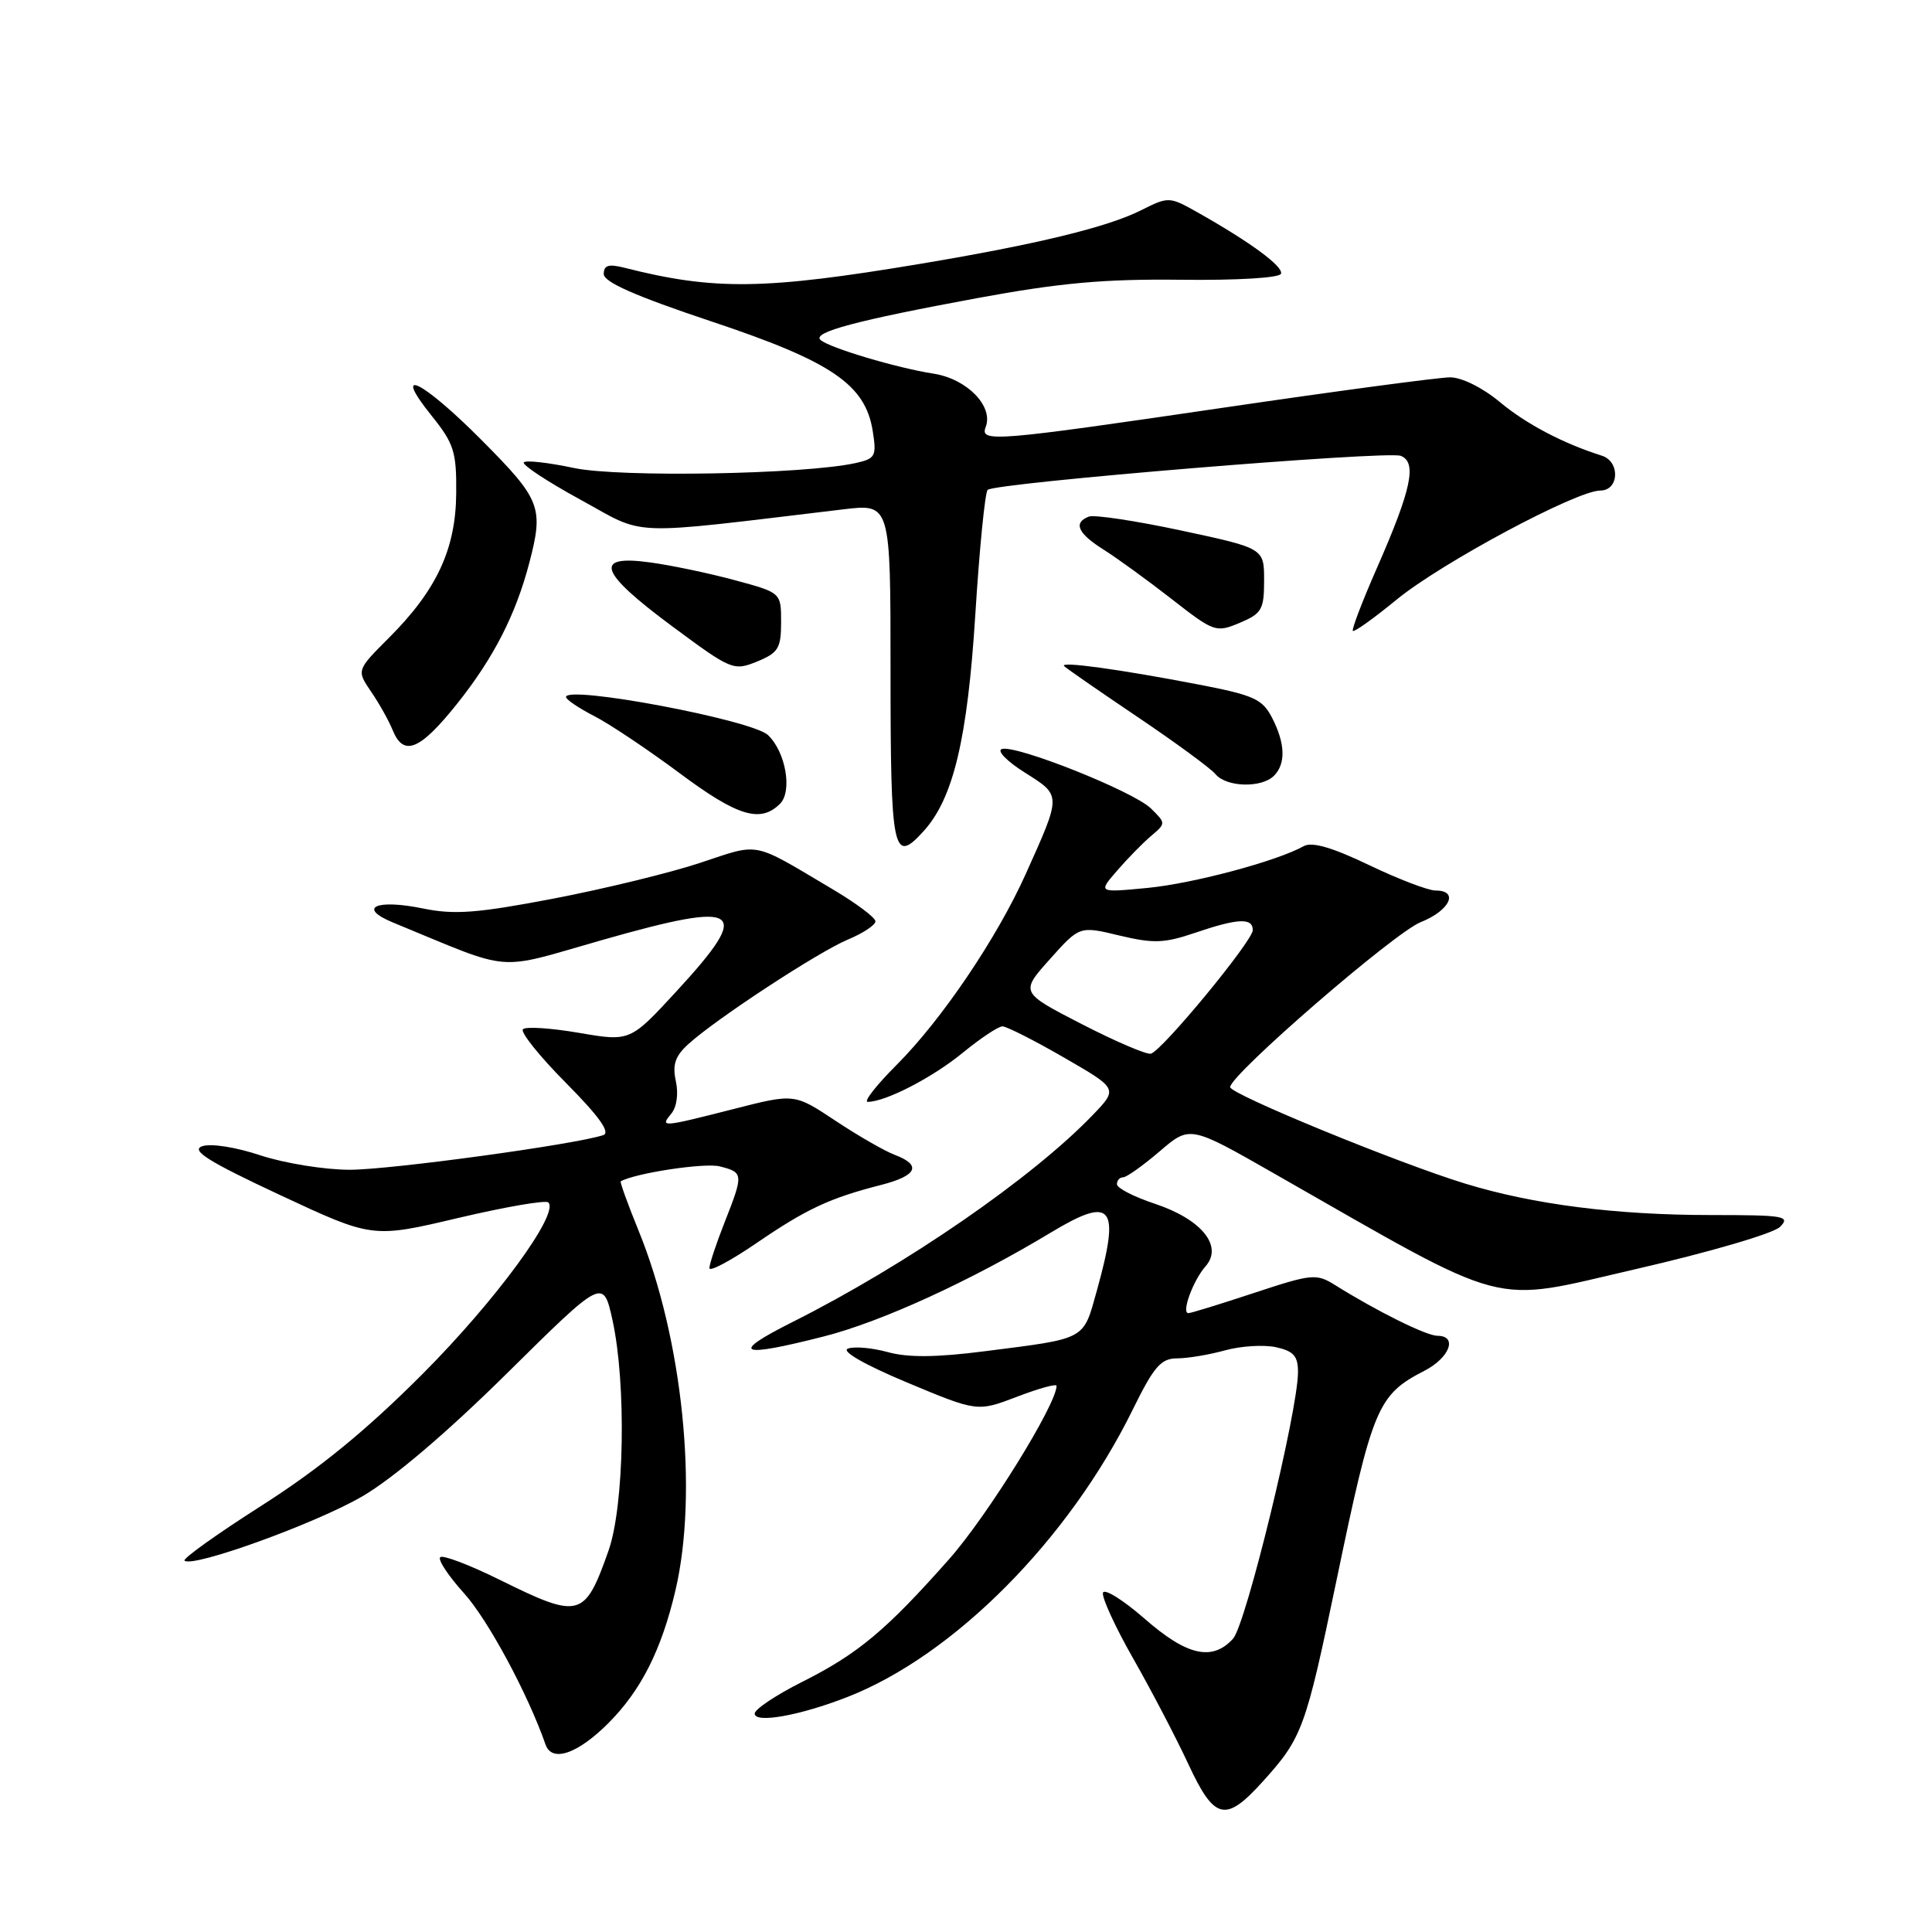 <?xml version="1.0" encoding="UTF-8" standalone="no"?>
<!DOCTYPE svg PUBLIC "-//W3C//DTD SVG 1.1//EN" "http://www.w3.org/Graphics/SVG/1.1/DTD/svg11.dtd" >
<svg xmlns="http://www.w3.org/2000/svg" xmlns:xlink="http://www.w3.org/1999/xlink" version="1.1" viewBox="0 0 256 256">
 <g >
 <path fill="currentColor"
d=" M 167.30 236.09 C 172.56 230.27 172.99 229.09 177.07 209.52 C 181.88 186.38 182.53 184.84 188.75 181.63 C 192.10 179.90 193.18 177.00 190.47 177.00 C 189.01 177.00 182.50 173.78 176.89 170.27 C 174.42 168.73 173.83 168.79 166.17 171.32 C 161.72 172.79 157.80 174.00 157.47 174.00 C 156.50 174.00 158.09 169.66 159.75 167.78 C 162.09 165.11 159.22 161.57 153.04 159.51 C 150.27 158.59 148.00 157.43 148.00 156.92 C 148.00 156.41 148.37 156.00 148.82 156.00 C 149.27 156.00 151.45 154.45 153.66 152.56 C 157.67 149.12 157.67 149.12 168.82 155.49 C 200.60 173.62 197.08 172.69 216.72 168.17 C 226.48 165.93 234.99 163.44 235.86 162.57 C 237.28 161.14 236.45 161.00 226.79 161.00 C 214.13 161.00 203.20 159.61 194.13 156.83 C 185.32 154.14 163.00 144.98 163.00 144.05 C 163.00 142.42 184.76 123.57 188.25 122.19 C 192.12 120.65 193.37 118.00 190.22 118.00 C 189.24 118.00 185.27 116.48 181.39 114.62 C 176.51 112.28 173.84 111.51 172.75 112.12 C 169.19 114.11 158.08 117.08 152.00 117.66 C 145.50 118.28 145.50 118.28 148.00 115.39 C 149.37 113.80 151.39 111.73 152.50 110.79 C 154.50 109.09 154.50 109.09 152.50 107.12 C 150.20 104.86 134.58 98.64 132.74 99.25 C 132.06 99.48 133.44 100.89 135.81 102.38 C 140.67 105.45 140.67 105.23 135.91 115.82 C 132.07 124.35 124.78 135.12 118.82 141.09 C 116.12 143.79 114.39 146.00 114.98 146.00 C 117.34 146.00 123.57 142.78 127.59 139.48 C 129.93 137.57 132.28 136.00 132.83 136.00 C 133.38 136.00 137.05 137.86 140.98 140.13 C 148.14 144.26 148.14 144.26 144.82 147.72 C 136.78 156.09 120.11 167.59 105.00 175.18 C 96.60 179.40 97.87 179.97 109.22 177.07 C 116.81 175.13 128.61 169.73 139.24 163.32 C 147.41 158.40 148.47 159.73 145.36 170.94 C 143.49 177.64 144.10 177.31 130.46 179.05 C 124.05 179.87 120.31 179.90 117.63 179.16 C 115.55 178.59 113.17 178.38 112.35 178.70 C 111.44 179.04 114.54 180.82 120.17 183.18 C 129.50 187.08 129.50 187.08 134.75 185.08 C 137.64 183.97 140.00 183.32 140.00 183.63 C 140.00 186.08 130.84 200.86 125.77 206.59 C 117.41 216.03 113.70 219.14 106.25 222.88 C 102.81 224.61 100.00 226.49 100.00 227.06 C 100.00 228.39 105.96 227.33 112.24 224.88 C 126.37 219.38 141.62 204.03 150.11 186.75 C 152.90 181.07 153.83 180.00 155.96 179.99 C 157.36 179.99 160.22 179.51 162.32 178.93 C 164.41 178.35 167.45 178.16 169.07 178.51 C 171.42 179.03 172.00 179.69 171.99 181.83 C 171.98 186.97 165.09 215.25 163.39 217.13 C 160.64 220.16 157.28 219.40 151.67 214.49 C 148.83 212.01 146.35 210.46 146.15 211.04 C 145.96 211.63 147.77 215.58 150.18 219.81 C 152.59 224.04 155.86 230.31 157.46 233.75 C 160.92 241.19 162.38 241.53 167.30 236.09 Z  M 80.61 228.33 C 84.93 224.00 87.63 218.67 89.49 210.78 C 92.55 197.79 90.47 177.43 84.62 163.08 C 83.18 159.55 82.12 156.60 82.25 156.53 C 84.24 155.43 93.36 154.05 95.36 154.55 C 98.53 155.35 98.54 155.55 96.00 162.00 C 94.90 164.79 94.00 167.50 94.00 168.03 C 94.00 168.56 96.81 167.06 100.25 164.71 C 106.89 160.17 109.95 158.75 116.75 157.01 C 121.54 155.78 122.17 154.39 118.55 153.02 C 117.20 152.51 113.66 150.47 110.68 148.49 C 105.26 144.89 105.26 144.89 97.21 146.95 C 87.62 149.39 87.42 149.41 88.97 147.54 C 89.67 146.69 89.92 144.90 89.55 143.25 C 89.08 141.07 89.46 139.94 91.22 138.34 C 94.92 134.98 108.42 126.14 112.36 124.49 C 114.36 123.66 116.00 122.57 116.00 122.08 C 116.00 121.59 113.46 119.69 110.36 117.85 C 99.48 111.40 100.83 111.67 92.78 114.33 C 88.78 115.66 80.01 117.79 73.29 119.08 C 63.23 121.00 60.20 121.23 56.06 120.38 C 49.81 119.10 47.30 120.27 52.08 122.24 C 68.32 128.92 65.34 128.67 79.89 124.53 C 98.29 119.29 99.79 120.32 89.72 131.26 C 83.50 138.02 83.50 138.02 76.73 136.86 C 73.01 136.22 69.66 136.00 69.29 136.38 C 68.92 136.75 71.48 139.95 74.99 143.49 C 79.40 147.94 80.92 150.07 79.93 150.41 C 76.30 151.64 51.74 155.00 46.34 155.00 C 43.03 155.00 37.70 154.14 34.51 153.09 C 31.17 151.98 27.89 151.48 26.77 151.89 C 25.27 152.44 27.63 153.92 37.09 158.34 C 49.35 164.07 49.35 164.07 60.70 161.39 C 66.94 159.92 72.32 158.99 72.66 159.33 C 74.14 160.80 65.69 172.33 56.01 182.04 C 48.56 189.51 42.36 194.58 34.74 199.45 C 28.82 203.22 24.19 206.53 24.45 206.79 C 25.46 207.79 41.82 201.88 48.00 198.28 C 52.08 195.91 59.24 189.82 67.22 181.93 C 79.93 169.37 79.93 169.37 81.16 174.93 C 83.01 183.39 82.73 199.51 80.63 205.48 C 77.48 214.39 76.82 214.57 66.29 209.37 C 62.25 207.37 58.66 206.00 58.33 206.34 C 57.99 206.67 59.42 208.83 61.50 211.13 C 64.65 214.62 69.94 224.43 72.29 231.17 C 73.13 233.57 76.53 232.41 80.61 228.33 Z  M 122.40 110.11 C 126.32 105.78 128.19 97.93 129.23 81.50 C 129.78 72.70 130.52 65.23 130.87 64.91 C 131.87 63.98 183.78 59.70 185.60 60.40 C 187.79 61.24 187.03 64.83 182.48 75.19 C 180.53 79.63 179.08 83.41 179.26 83.60 C 179.45 83.78 182.05 81.92 185.05 79.46 C 190.97 74.60 208.90 65.00 212.05 65.00 C 214.55 65.00 214.71 61.16 212.25 60.38 C 207.12 58.76 202.20 56.17 198.72 53.26 C 196.46 51.38 193.69 50.00 192.15 50.00 C 190.69 50.00 177.23 51.80 162.25 54.00 C 131.68 58.49 129.82 58.64 130.61 56.58 C 131.67 53.82 128.11 50.19 123.69 49.51 C 118.84 48.76 109.86 46.08 108.72 45.04 C 107.60 44.03 113.49 42.46 129.50 39.50 C 140.46 37.48 146.32 36.95 156.46 37.07 C 163.93 37.16 169.56 36.82 169.74 36.27 C 170.06 35.31 165.69 32.09 158.70 28.15 C 154.95 26.04 154.85 26.03 151.20 27.86 C 146.72 30.11 137.36 32.38 122.00 34.95 C 101.29 38.41 94.65 38.50 82.75 35.48 C 80.65 34.95 80.00 35.14 80.00 36.31 C 80.00 37.38 84.20 39.23 94.17 42.56 C 110.18 47.89 114.66 50.93 115.64 57.11 C 116.17 60.46 116.01 60.77 113.36 61.36 C 106.56 62.86 82.06 63.29 76.04 62.01 C 72.69 61.30 69.71 60.96 69.41 61.26 C 69.11 61.56 72.48 63.79 76.91 66.21 C 85.81 71.08 82.55 70.97 111.75 67.49 C 118.00 66.74 118.00 66.74 118.00 88.70 C 118.00 113.05 118.32 114.62 122.40 110.11 Z  M 103.36 106.50 C 105.02 104.84 104.11 99.62 101.76 97.40 C 99.64 95.39 75.00 90.75 75.00 92.36 C 75.00 92.69 76.69 93.83 78.75 94.89 C 80.81 95.95 85.87 99.34 90.00 102.41 C 97.72 108.17 100.76 109.10 103.36 106.50 Z  M 168.80 102.80 C 170.40 101.20 170.31 98.51 168.55 95.10 C 167.27 92.62 166.13 92.11 158.80 90.70 C 148.32 88.68 140.35 87.59 141.00 88.26 C 141.28 88.55 145.64 91.57 150.70 94.98 C 155.76 98.39 160.43 101.81 161.07 102.59 C 162.50 104.31 167.16 104.44 168.80 102.80 Z  M 60.57 93.25 C 65.38 87.22 68.33 81.48 70.13 74.60 C 72.06 67.23 71.67 66.22 63.87 58.37 C 55.94 50.39 51.77 48.34 57.20 55.10 C 60.15 58.77 60.50 59.86 60.45 65.35 C 60.40 72.74 57.87 78.18 51.55 84.50 C 47.24 88.81 47.24 88.81 49.18 91.66 C 50.25 93.22 51.53 95.51 52.03 96.75 C 53.48 100.31 55.63 99.43 60.57 93.25 Z  M 103.50 82.44 C 103.50 78.53 103.50 78.53 97.37 76.88 C 93.99 75.96 88.93 74.90 86.12 74.52 C 78.56 73.48 79.37 75.80 89.06 82.98 C 96.91 88.80 97.20 88.92 100.31 87.66 C 103.13 86.50 103.50 85.90 103.50 82.44 Z  M 167.50 76.91 C 167.50 72.65 167.50 72.65 156.53 70.30 C 150.50 69.01 144.98 68.18 144.28 68.45 C 142.17 69.26 142.81 70.68 146.25 72.84 C 148.04 73.97 152.09 76.91 155.27 79.39 C 160.87 83.76 161.12 83.85 164.27 82.53 C 167.19 81.30 167.50 80.77 167.50 76.91 Z  M 143.34 135.70 C 135.18 131.50 135.18 131.50 139.11 127.10 C 143.05 122.69 143.05 122.69 148.32 123.96 C 152.83 125.04 154.27 124.99 158.33 123.61 C 164.03 121.67 166.00 121.58 166.00 123.25 C 165.99 124.68 154.01 139.21 152.50 139.62 C 151.95 139.77 147.83 138.01 143.34 135.70 Z "/>
</g>
</svg>